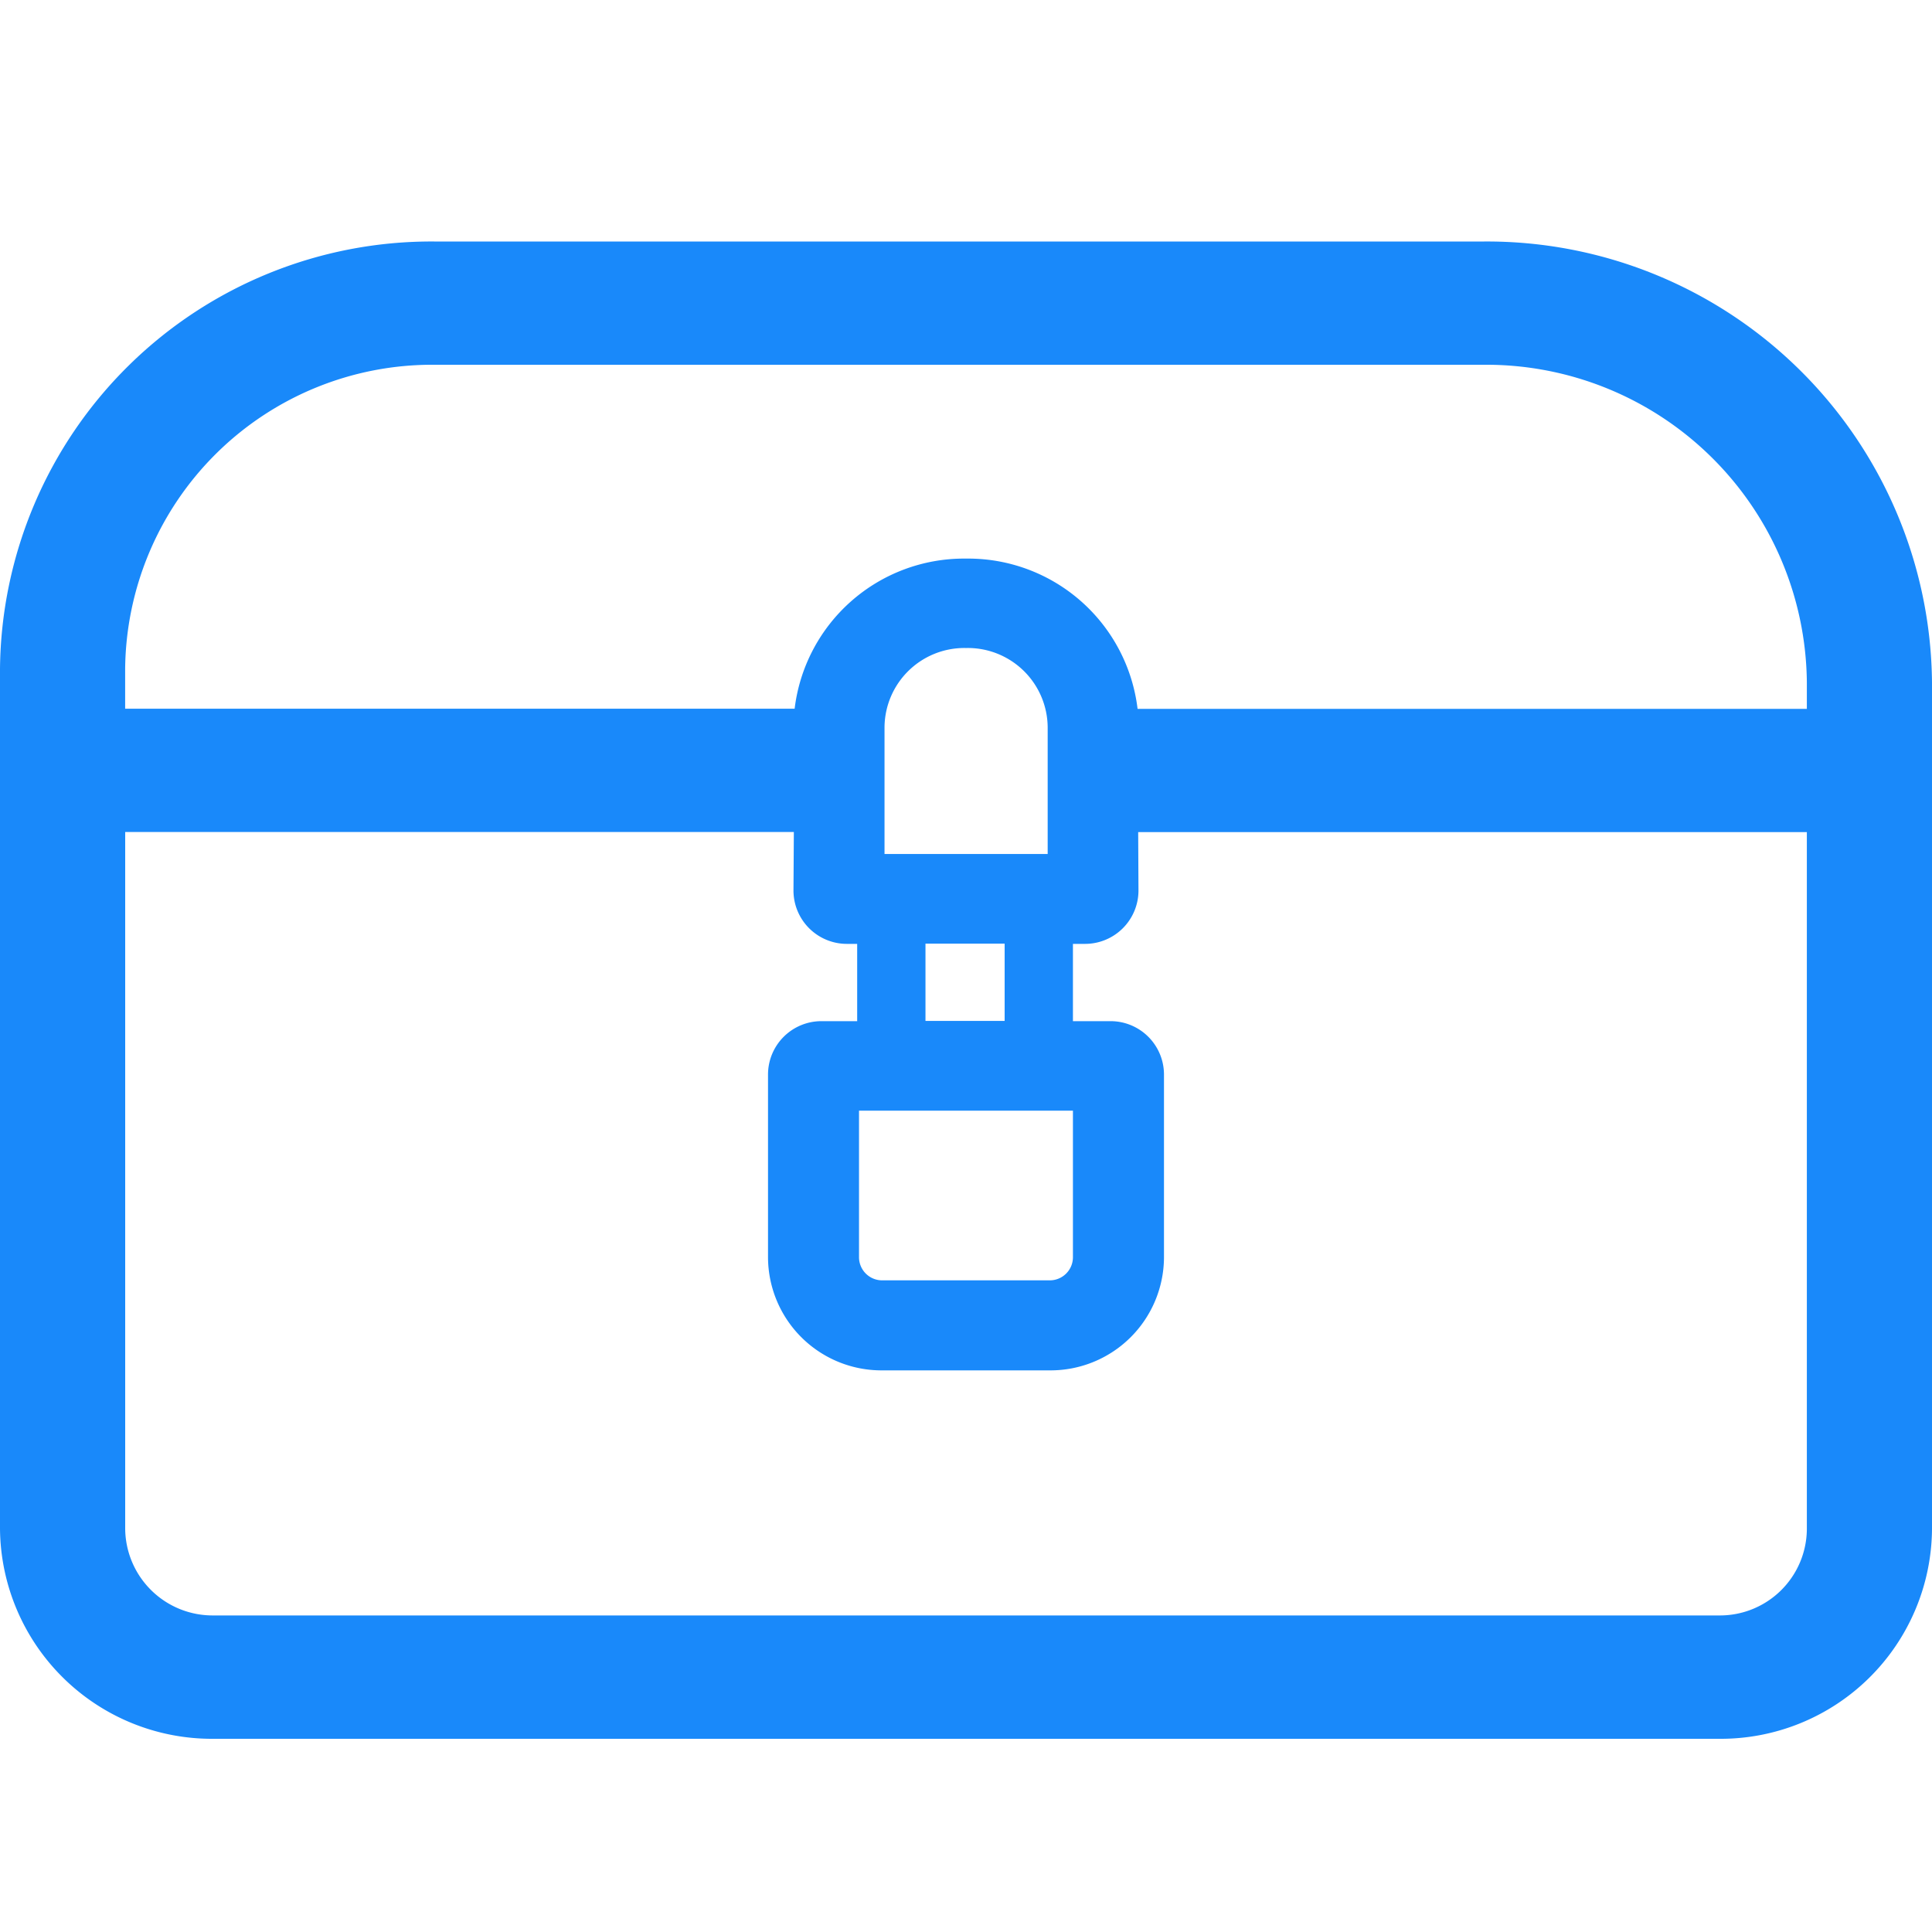 <svg t="1713411556387" viewBox="0 0 1024 1024" version="1.1" xmlns="http://www.w3.org/2000/svg" p-id="7596" data-spm-anchor-id="a313x.search_index.0.i11.6f6a3a81uMeZy0" width="22" height="22"><path fill="#1989fa" d="M786.637 128H230.118A228.685 228.685 0 0 0 0 354.611v455.68A112.333 112.333 0 0 0 113.024 921.6h798.208A112 112 0 0 0 1024 810.47V361.728A235.904 235.904 0 0 0 786.637 128z m-358.989 247.629H66.33v-21.018a162.739 162.739 0 0 1 163.84-161.28h556.467a169.933 169.933 0 0 1 171.034 168.474v13.901H596.096v65.331h361.574v369.434a46.08 46.08 0 0 1-46.438 45.747H113.024a46.362 46.362 0 0 1-46.669-46.08v-369.152h362.342z"  p-id="7597" data-spm-anchor-id="a313x.search_index.0.i12.6f6a3a81uMeZy0" class=""></path><path fill="#1989fa" d="M468.813 452.634v-67.251a42.342 42.342 0 0 1 42.573-41.933h1.331a42.342 42.342 0 0 1 42.573 41.933v67.251h-86.477z m63.667 47.514v40.96h-41.958v-40.96H532.48z m36.198 88.525v77.824a12.262 12.262 0 0 1-12.314 12.109h-88.755a12.262 12.262 0 0 1-12.314-12.109v-77.824h113.382z m-148.122-116.557a28.314 28.314 0 0 0 28.467 28.16h5.299v40.96h-18.79a28.314 28.314 0 0 0-28.467 28.16v97.28a60.134 60.134 0 0 0 60.544 59.648h88.781a60.134 60.134 0 0 0 60.544-59.648v-97.28a28.314 28.314 0 0 0-28.467-28.16h-19.789v-40.96h6.272a28.314 28.314 0 0 0 28.467-28.16l-0.486-96.461a90.419 90.419 0 0 0-90.214-79.59h-1.331a90.419 90.419 0 0 0-90.214 79.59z"  p-id="7598" data-spm-anchor-id="a313x.search_index.0.i8.6f6a3a81uMeZy0" class=""></path></svg>
